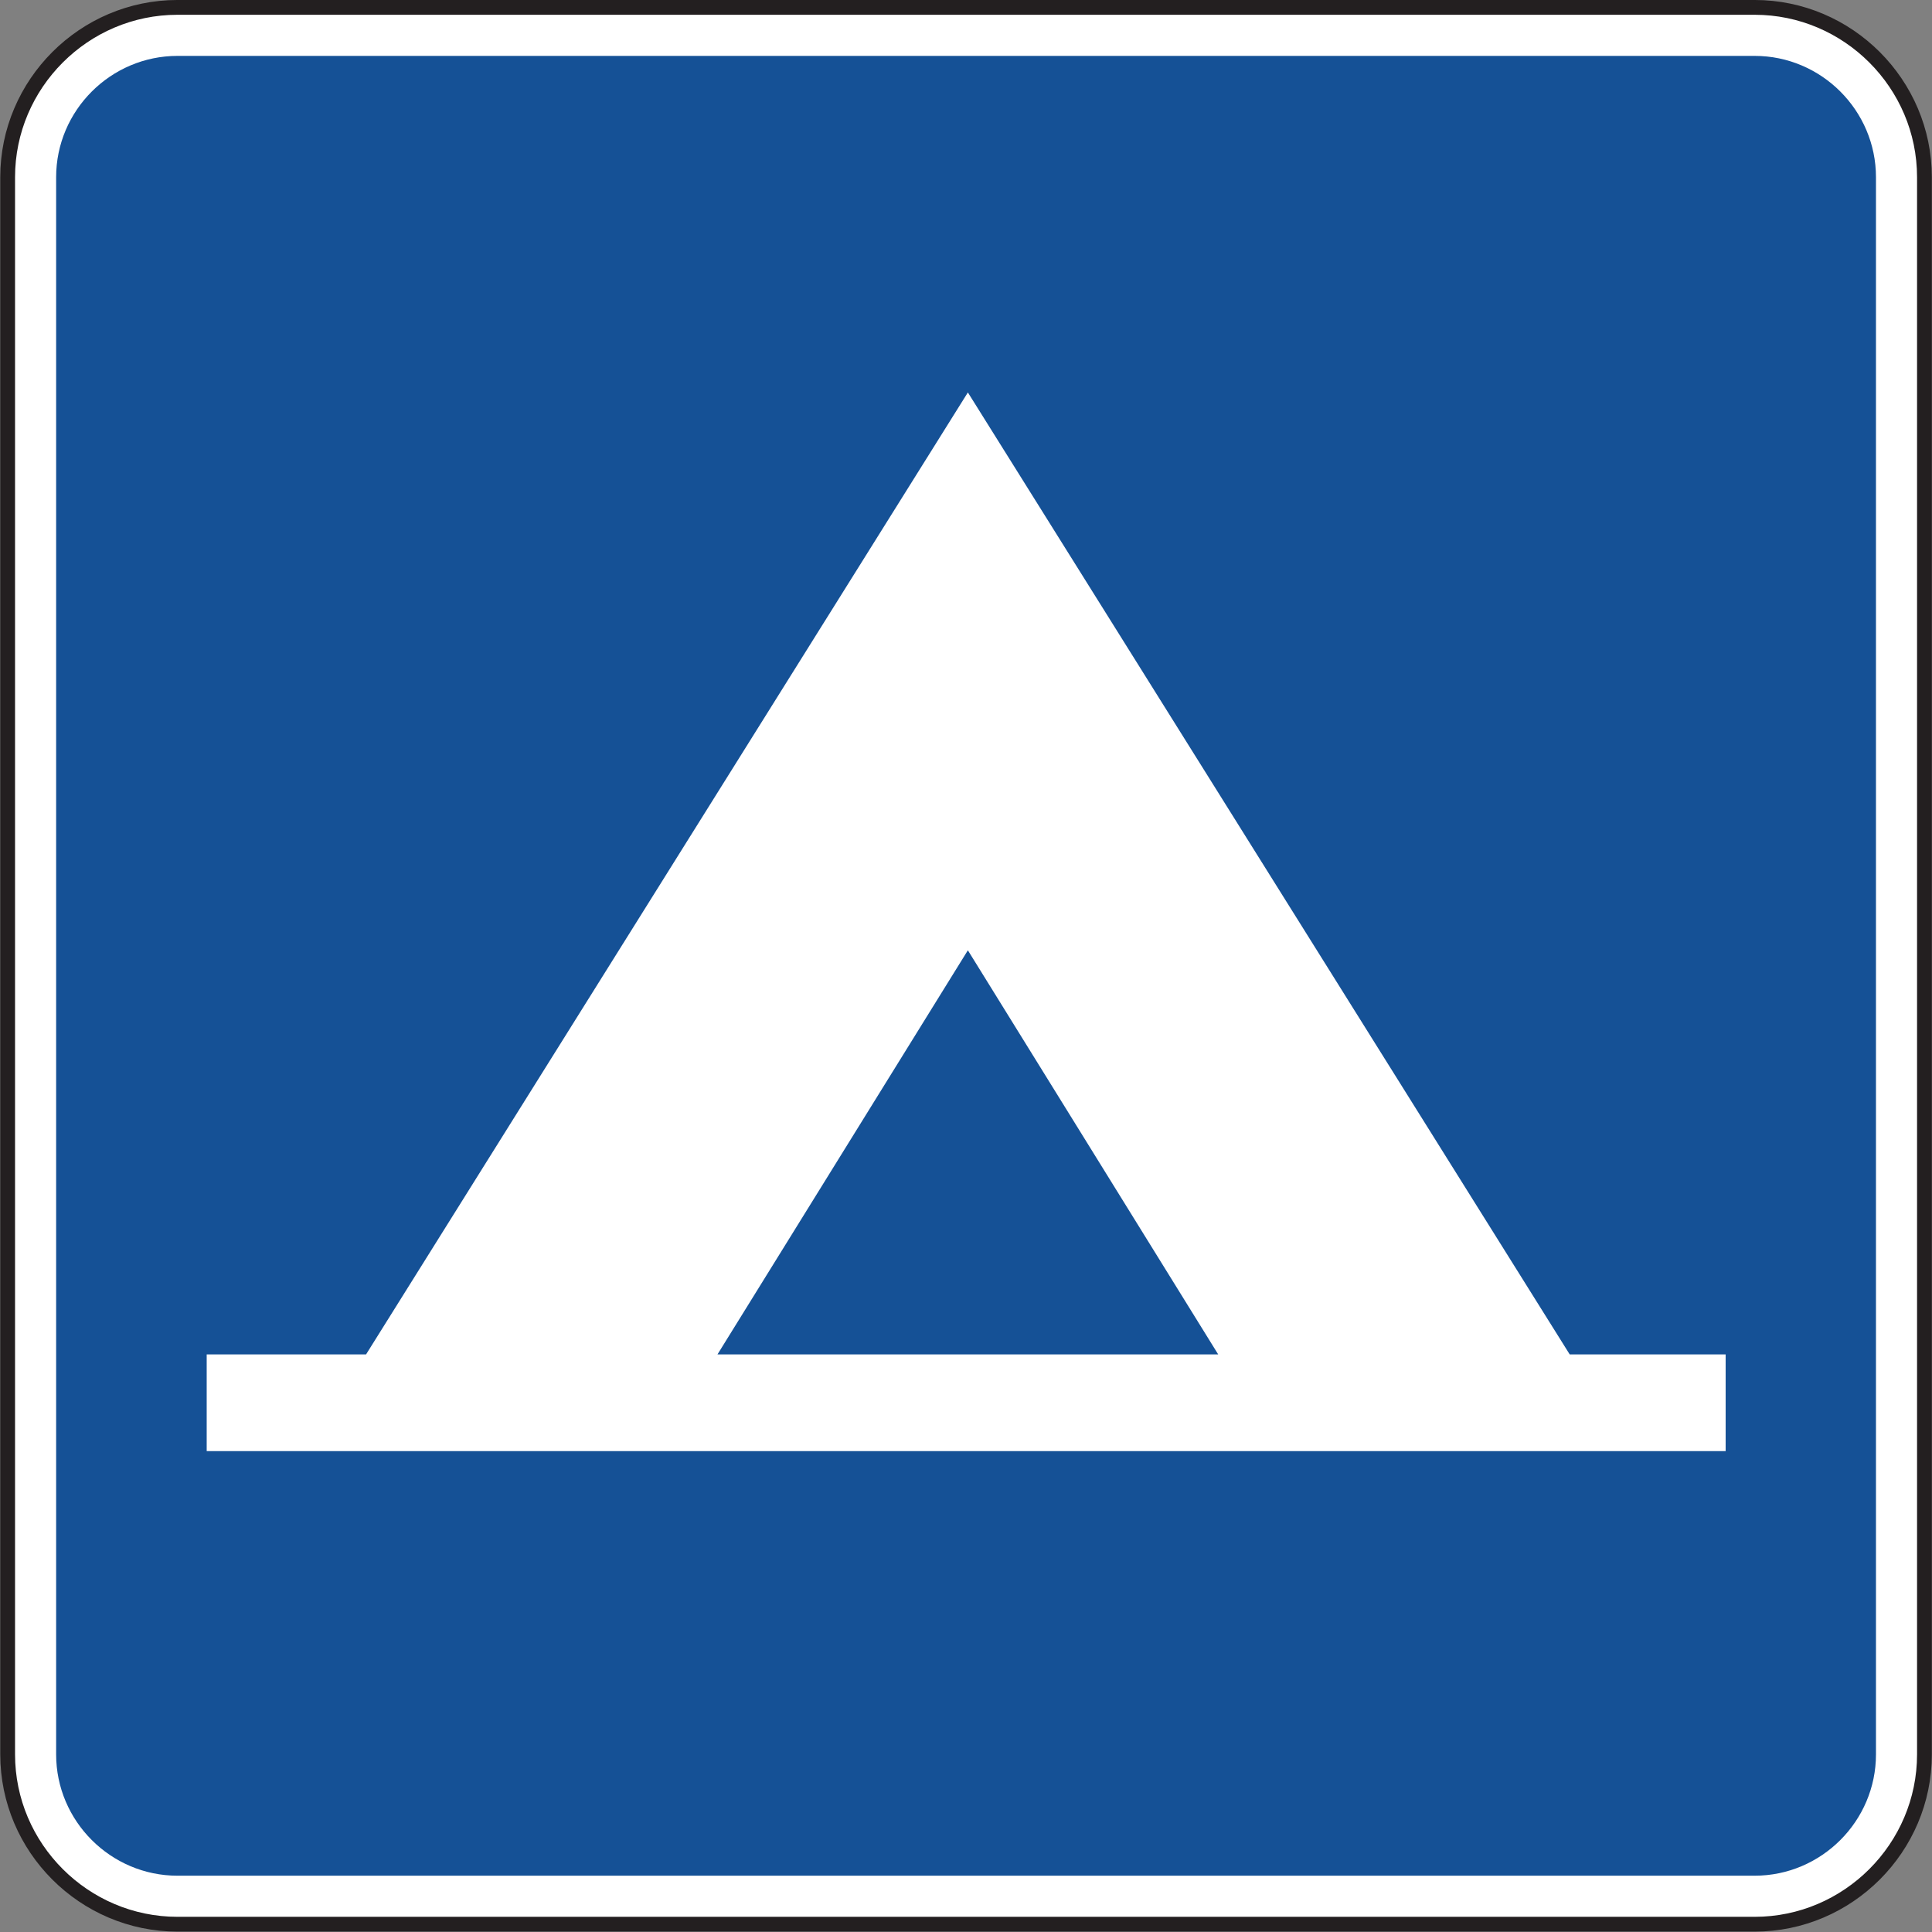 <?xml version="1.0" encoding="UTF-8" standalone="no"?>
<!-- Created with Inkscape (http://www.inkscape.org/) -->

<svg
   xmlns:dc="http://purl.org/dc/elements/1.1/"
   xmlns:cc="http://creativecommons.org/ns#"
   xmlns:rdf="http://www.w3.org/1999/02/22-rdf-syntax-ns#"
   xmlns:svg="http://www.w3.org/2000/svg"
   xmlns="http://www.w3.org/2000/svg"
   xmlns:sodipodi="http://sodipodi.sourceforge.net/DTD/sodipodi-0.dtd"
   xmlns:inkscape="http://www.inkscape.org/namespaces/inkscape"
   width="81.641"
   height="81.641"
   id="svg7854"
   version="1.1"
   inkscape:version="0.48.3.1 r9886"
   sodipodi:docname="New document 22">
  <rect width="100%" height="100%" fill="#808080" stroke="none"/>
  <defs
     id="defs7856">
    <clipPath
       clipPathUnits="userSpaceOnUse"
       id="clipPath6778">
      <path
         inkscape:connector-curvature="0"
         d="m 63.125,45.278 513.625,0 0,691.943 -513.625,0 0,-691.943 z"
         id="path6780" />
    </clipPath>
  </defs>
  <sodipodi:namedview
     id="base"
     pagecolor="#ffffff"
     bordercolor="#666666"
     borderopacity="1.0"
     inkscape:pageopacity="0.0"
     inkscape:pageshadow="2"
     inkscape:zoom="0.35"
     inkscape:cx="40.821875"
     inkscape:cy="40.828142"
     inkscape:document-units="px"
     inkscape:current-layer="layer1"
     showgrid="false"
     fit-margin-top="0"
     fit-margin-left="0"
     fit-margin-right="0"
     fit-margin-bottom="0"
     inkscape:window-width="451"
     inkscape:window-height="398"
     inkscape:window-x="25"
     inkscape:window-y="25"
     inkscape:window-maximized="0" />
  <g
     inkscape:label="Layer 1"
     inkscape:groupmode="layer"
     id="layer1"
     transform="translate(-334.178,-491.55)">
    <g
       transform="matrix(1.25,0,0,-1.25,31.32,1365.497)"
       id="g6774">
      <g
         id="g6776"
         clip-path="url(#clipPath6778)">
        <g
           id="g6782"
           transform="translate(248.287,698.908)">
          <path
             inkscape:connector-curvature="0"
             d="m 0,0 53.317,0 c 3.156,0 5.74,-2.584 5.74,-5.742 l 0,-53.317 c 0,-3.157 -2.584,-5.741 -5.74,-5.741 L 0,-64.8 c -3.158,0 -5.742,2.584 -5.742,5.741 l 0,53.317 C -5.742,-2.584 -3.158,0 0,0"
             style="fill:#ffffff;fill-opacity:1;fill-rule:nonzero;stroke:none"
             id="path6784" />
        </g>
        <g
           id="g6786"
           transform="translate(248.287,698.908)">
          <path
             inkscape:connector-curvature="0"
             d="m 0,0 53.317,0 c 3.156,0 5.74,-2.584 5.74,-5.742 l 0,-53.317 c 0,-3.157 -2.584,-5.741 -5.74,-5.741 L 0,-64.8 c -3.158,0 -5.742,2.584 -5.742,5.741 l 0,53.317 C -5.742,-2.584 -3.158,0 0,0 z"
             style="fill:none;stroke:#231f20;stroke-width:0.5;stroke-linecap:butt;stroke-linejoin:miter;stroke-miterlimit:4;stroke-opacity:1;stroke-dasharray:none"
             id="path6788" />
        </g>
        <g
           id="g6790"
           transform="translate(248.287,697.268)">
          <path
             inkscape:connector-curvature="0"
             d="m 0,0 53.317,0 c 2.256,0 4.101,-1.846 4.101,-4.102 l 0,-53.317 c 0,-2.255 -1.845,-4.101 -4.101,-4.101 L 0,-61.52 c -2.257,0 -4.103,1.846 -4.103,4.101 l 0,53.317 C -4.103,-1.846 -2.257,0 0,0"
             style="fill:#155196;fill-opacity:1;fill-rule:evenodd;stroke:none"
             id="path6792" />
        </g>
        <g
           id="g6794"
           transform="translate(300.623,653.37)">
          <path
             inkscape:connector-curvature="0"
             d="M 0,0 -5.271,0 0,0 z M -25.617,13.662 -34.082,0 l 8.465,0 8.463,0 -8.463,13.662 z m 0,-16.93 -25.732,0 0,3.268 5.387,0 20.345,32.521 L -5.271,0 0,0 l 0,-3.268 -25.617,0 z M -51.349,0 l 5.387,0 -5.387,0 z"
             style="fill:#ffffff;fill-opacity:1;fill-rule:evenodd;stroke:none"
             id="path6796" />
        </g>
      </g>
    </g>
  </g>
</svg>
